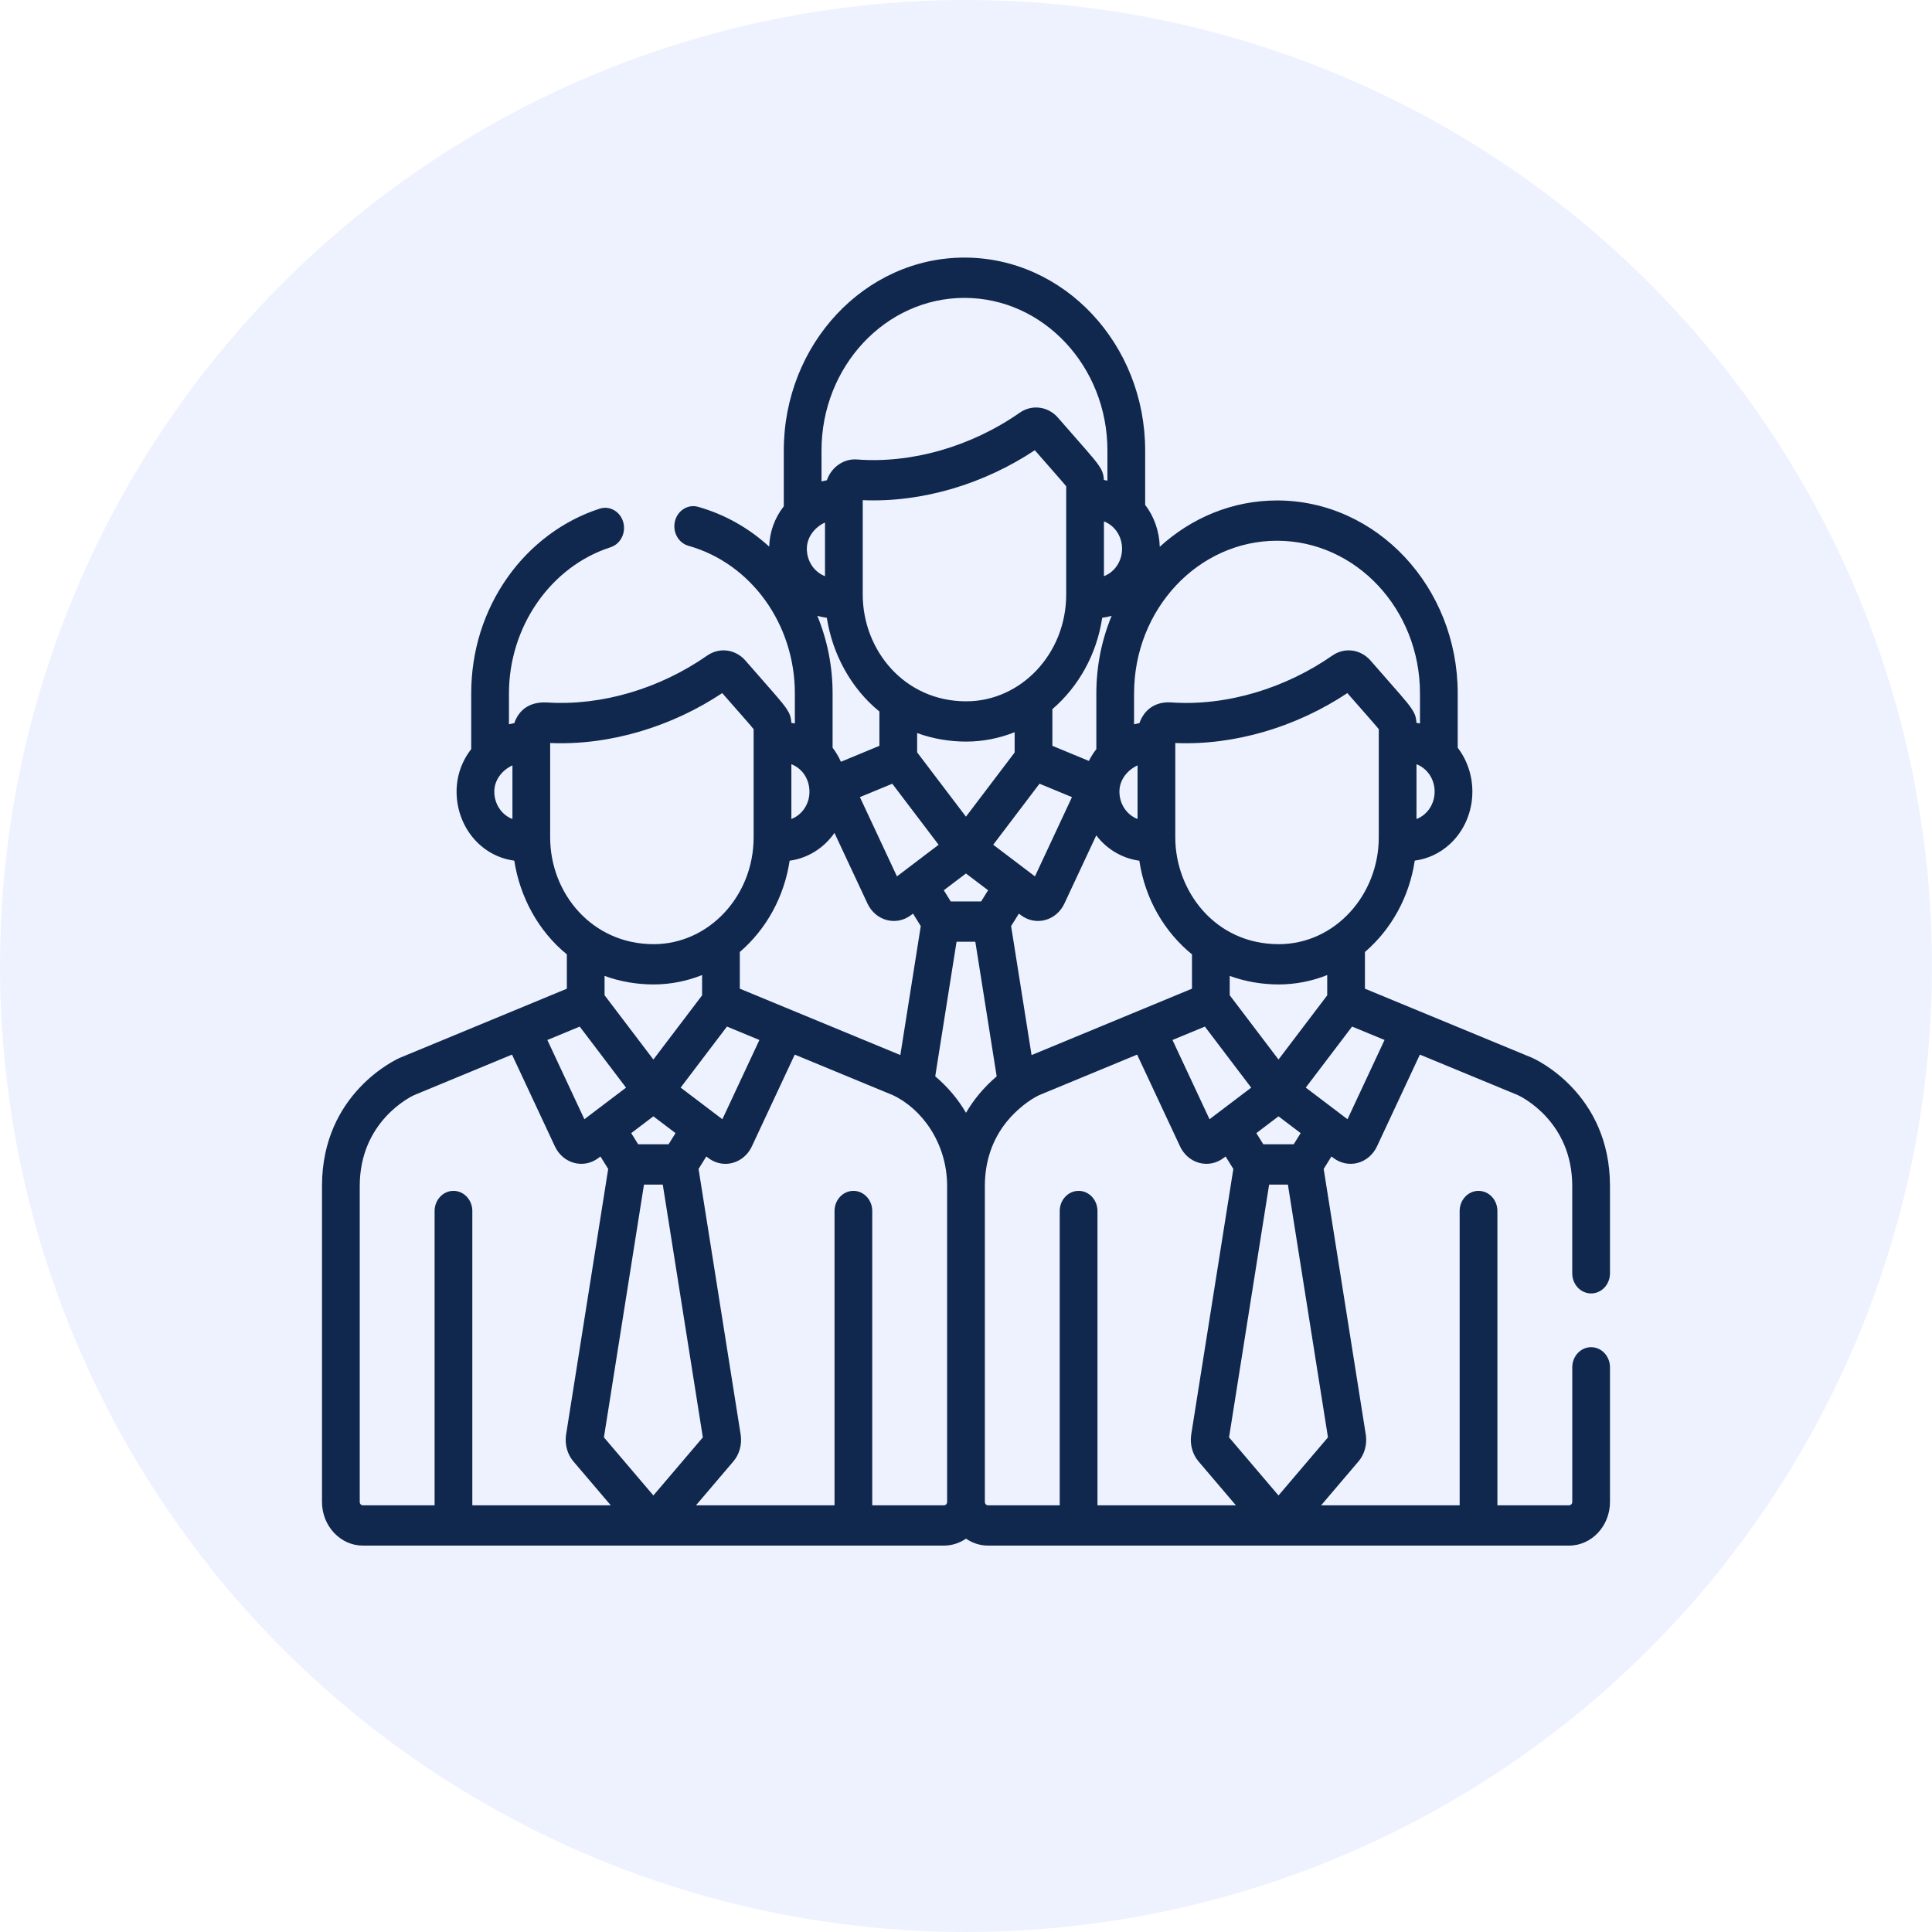 <svg width="80" height="80" viewBox="0 0 80 80" fill="none" xmlns="http://www.w3.org/2000/svg">
<circle cx="40" cy="40" r="40" fill="#D6DFFF" fill-opacity="0.4"/>
<path d="M65.885 55.784C65.453 55.784 65.104 56.157 65.104 56.618V62.191C65.104 62.269 65.045 62.331 64.972 62.331H62.004V50.145C62.004 49.684 61.654 49.311 61.222 49.311C60.791 49.311 60.441 49.684 60.441 50.145V62.332H54.705L56.257 60.508C56.497 60.226 56.61 59.826 56.56 59.438C56.559 59.429 56.557 59.421 56.556 59.413L54.811 48.403L55.132 47.887L55.216 47.95C55.502 48.167 55.867 48.247 56.221 48.153C56.568 48.06 56.858 47.811 57.018 47.469V47.469L58.794 43.669L62.851 45.346C63.011 45.42 65.103 46.445 65.103 49.11V52.725C65.103 53.186 65.453 53.559 65.885 53.559C66.316 53.559 66.666 53.186 66.666 52.725V49.11C66.666 45.261 63.574 43.86 63.442 43.802C63.437 43.8 63.432 43.797 63.427 43.795L56.519 40.939V39.42C57.598 38.494 58.355 37.159 58.582 35.637C59.12 35.565 59.619 35.335 60.033 34.955C60.627 34.41 60.968 33.616 60.968 32.779C60.968 32.11 60.75 31.47 60.361 30.962V28.711C60.361 24.306 57.005 20.723 52.879 20.723C51.027 20.723 49.331 21.446 48.023 22.641C48.006 22.002 47.792 21.393 47.419 20.905V18.655C47.419 14.25 44.062 10.666 39.937 10.666C35.811 10.666 32.455 14.25 32.455 18.655V20.964C32.079 21.443 31.869 22.021 31.851 22.634C31.016 21.872 30.017 21.299 28.904 20.986C28.486 20.869 28.059 21.135 27.949 21.58C27.839 22.026 28.089 22.482 28.506 22.6C31.101 23.329 32.913 25.842 32.913 28.711V29.958C32.88 29.951 32.771 29.931 32.767 29.93C32.757 29.695 32.701 29.551 32.581 29.366C32.38 29.059 32.021 28.677 30.866 27.352C30.454 26.88 29.789 26.793 29.283 27.146C27.305 28.526 24.901 29.229 22.67 29.089C21.943 29.044 21.489 29.384 21.296 29.943C21.279 29.946 21.085 29.988 21.075 29.991V28.711C21.075 25.945 22.806 23.457 25.284 22.66C25.697 22.527 25.931 22.062 25.807 21.62C25.683 21.179 25.246 20.929 24.834 21.062C23.326 21.547 21.971 22.556 21.019 23.904C20.033 25.298 19.512 26.96 19.512 28.711V31.02C19.119 31.522 18.906 32.133 18.906 32.779C18.906 34.206 19.891 35.452 21.295 35.638C21.525 37.124 22.28 38.549 23.472 39.518V40.94L16.572 43.796C16.567 43.798 16.562 43.8 16.557 43.802C16.425 43.86 13.333 45.261 13.333 49.11V62.191C13.333 63.188 14.093 64 15.027 64H39.087C39.423 64 39.736 63.893 40 63.712C40.263 63.893 40.576 64 40.913 64H64.972C65.906 64 66.666 63.188 66.666 62.191V56.618C66.666 56.157 66.317 55.784 65.885 55.784ZM21.219 33.914C20.761 33.737 20.468 33.284 20.468 32.778C20.468 32.288 20.801 31.884 21.219 31.693V33.914ZM57.331 43.063L55.797 46.345C55.797 46.345 54.094 45.053 54.069 45.035C54.804 44.066 54.459 44.521 55.987 42.508L57.331 43.063ZM52.94 43.873L50.92 41.21V40.41C51.576 40.652 52.284 40.764 52.95 40.764C52.95 40.764 52.95 40.764 52.95 40.764H52.95C53.639 40.764 54.336 40.625 54.957 40.375V41.215L52.94 43.873ZM53.857 46.92L53.57 47.382H52.311L52.023 46.92L52.94 46.225L53.857 46.92ZM39.998 33.817L37.977 31.154V30.354C38.631 30.595 39.338 30.708 40.007 30.708C40.007 30.708 40.008 30.708 40.008 30.708H40.008C40.695 30.708 41.392 30.569 42.014 30.319V31.159L39.998 33.817ZM40.915 36.864L40.627 37.326H39.368L39.081 36.864L39.998 36.169L40.915 36.864ZM33.845 25.501C33.973 25.539 34.104 25.564 34.237 25.581C34.467 27.068 35.223 28.493 36.414 29.462V30.883L34.821 31.543C34.728 31.336 34.613 31.14 34.476 30.962V28.711C34.476 27.579 34.252 26.491 33.845 25.501ZM44.149 24.618C44.149 27.06 42.284 29.04 40.008 29.04C37.44 29.04 35.724 26.915 35.724 24.618V20.711C38.191 20.816 40.754 20.036 42.849 18.643C43.553 19.45 43.973 19.919 44.149 20.136C44.149 22.213 44.149 23.015 44.149 24.618ZM45.64 25.581C45.772 25.563 45.903 25.538 46.03 25.501C45.624 26.484 45.397 27.569 45.397 28.711V31.02C45.277 31.173 45.174 31.337 45.088 31.508L43.577 30.883V29.364C44.655 28.437 45.413 27.102 45.64 25.581ZM36.948 32.453L38.866 34.98L37.558 35.972C37.557 35.973 37.557 35.973 37.556 35.974L37.141 36.289L35.607 33.007L36.948 32.453ZM41.796 34.097L43.044 32.452L44.388 33.007L42.855 36.289L42.438 35.973C42.438 35.973 42.438 35.973 42.437 35.972L41.127 34.979L41.796 34.097ZM42.19 37.831L42.273 37.894C42.565 38.116 42.932 38.189 43.278 38.096C43.625 38.004 43.916 37.755 44.075 37.413V37.413L45.394 34.591C45.847 35.188 46.502 35.55 47.177 35.64C47.415 37.235 48.223 38.596 49.357 39.518V40.939L42.715 43.689L41.868 38.347L42.19 37.831ZM49.891 42.509L51.809 45.037C50.97 45.673 50.127 46.312 50.084 46.345L48.55 43.064L49.891 42.509ZM57.092 34.674C57.092 37.056 55.28 39.096 52.95 39.096C50.295 39.096 48.666 36.875 48.666 34.674V30.767C51.116 30.872 53.682 30.101 55.791 28.7C56.496 29.506 56.915 29.975 57.092 30.192C57.092 32.269 57.092 33.071 57.092 34.674ZM59.405 32.778C59.405 33.285 59.112 33.737 58.654 33.914V31.645C59.127 31.829 59.405 32.29 59.405 32.778ZM46.96 28.711C46.96 25.226 49.615 22.391 52.879 22.391C56.143 22.391 58.798 25.226 58.798 28.711V29.958C58.763 29.95 58.665 29.932 58.652 29.93C58.641 29.695 58.585 29.55 58.465 29.366C58.26 29.052 57.905 28.676 56.751 27.352C56.348 26.89 55.684 26.786 55.168 27.146C53.243 28.488 50.811 29.247 48.497 29.086C47.847 29.041 47.376 29.381 47.181 29.943C47.163 29.946 46.971 29.988 46.959 29.991V28.711H46.96ZM47.104 31.693V33.913C46.645 33.736 46.353 33.283 46.353 32.778C46.353 32.288 46.686 31.884 47.104 31.693ZM46.462 22.722C46.462 23.073 46.32 23.406 46.072 23.634C45.965 23.732 45.844 23.807 45.712 23.858V21.589C46.179 21.77 46.462 22.228 46.462 22.722ZM39.936 12.335C43.2 12.335 45.856 15.17 45.856 18.655V19.902C45.82 19.894 45.722 19.876 45.709 19.874C45.698 19.619 45.629 19.462 45.488 19.258C45.279 18.956 44.893 18.541 43.808 17.295C43.399 16.826 42.733 16.735 42.225 17.089C40.193 18.507 37.727 19.197 35.491 19.026C34.944 18.982 34.429 19.335 34.238 19.887C34.221 19.89 34.028 19.931 34.017 19.934V18.655H34.017C34.017 15.17 36.672 12.335 39.936 12.335ZM34.161 21.637V23.858C33.703 23.68 33.41 23.228 33.41 22.722C33.41 22.234 33.741 21.829 34.161 21.637ZM32.769 31.645C33.206 31.815 33.487 32.222 33.515 32.706C33.55 33.244 33.24 33.73 32.769 33.913V31.645ZM32.697 35.64C33.434 35.541 34.11 35.127 34.553 34.489L35.92 37.413C35.92 37.413 35.92 37.413 35.92 37.413C36.08 37.755 36.37 38.004 36.717 38.096C37.06 38.188 37.427 38.118 37.722 37.894L37.806 37.831L38.127 38.347L37.281 43.687L30.634 40.939V39.42H30.634C31.741 38.468 32.475 37.122 32.697 35.64ZM27.055 43.873L25.034 41.21V40.41C25.689 40.651 26.395 40.764 27.065 40.764C27.065 40.764 27.065 40.764 27.065 40.764C27.764 40.764 28.459 40.621 29.072 40.375V41.215L27.055 43.873ZM27.972 46.92L27.685 47.382H26.425L26.138 46.92L27.055 46.225L27.972 46.92ZM30.102 42.508L31.445 43.064L29.912 46.345L29.496 46.03C29.495 46.029 29.495 46.029 29.494 46.028L28.184 45.035L30.102 42.508ZM22.781 34.674V30.767C25.261 30.873 27.826 30.082 29.906 28.7C30.604 29.499 31.03 29.974 31.206 30.192C31.206 32.269 31.206 33.071 31.206 34.674C31.206 37.1 29.354 39.096 27.065 39.096C24.517 39.096 22.781 36.995 22.781 34.674ZM24.005 42.509L25.923 45.037L24.615 46.028C24.615 46.029 24.614 46.03 24.613 46.03L24.198 46.345L22.665 43.064L24.005 42.509ZM19.558 62.332V50.145C19.558 49.684 19.209 49.311 18.777 49.311C18.346 49.311 17.996 49.684 17.996 50.145V62.332H15.027C14.955 62.332 14.896 62.269 14.896 62.191V49.11C14.896 46.431 17.01 45.41 17.147 45.347L21.201 43.669L22.977 47.469C22.977 47.469 22.977 47.469 22.977 47.469C23.137 47.811 23.428 48.06 23.775 48.153C24.118 48.244 24.485 48.174 24.78 47.95L24.863 47.887L25.184 48.403L23.439 59.413C23.438 59.421 23.437 59.429 23.436 59.438C23.385 59.826 23.498 60.226 23.738 60.508L25.291 62.332H19.558V62.332ZM25.007 59.518L26.666 49.051H27.444L29.103 59.518L27.055 61.924L25.007 59.518ZM39.218 62.191C39.218 62.269 39.159 62.332 39.087 62.332H36.118V50.145C36.118 49.684 35.769 49.311 35.337 49.311C34.906 49.311 34.556 49.684 34.556 50.145V62.332H28.819L30.372 60.508C30.612 60.226 30.725 59.826 30.674 59.438C30.673 59.429 30.672 59.421 30.671 59.413L28.926 48.403L29.247 47.887L29.33 47.95C29.539 48.109 29.787 48.192 30.038 48.192C30.496 48.192 30.923 47.917 31.133 47.469V47.469L32.909 43.669L36.965 45.346C38.148 45.895 39.218 47.312 39.218 49.11V62.191H39.218ZM40 46.079C39.676 45.522 39.245 45.007 38.726 44.568L39.609 38.995H40.386L41.27 44.57C40.737 45.023 40.312 45.542 40 46.079ZM45.444 62.332V50.145C45.444 49.684 45.094 49.311 44.662 49.311C44.231 49.311 43.881 49.684 43.881 50.145V62.332H40.913C40.84 62.332 40.781 62.269 40.781 62.191V49.11C40.781 48.118 41.072 47.205 41.693 46.438C42.106 45.931 42.655 45.521 43.032 45.347L47.086 43.669L48.863 47.469C48.863 47.469 48.863 47.469 48.863 47.469C49.022 47.811 49.313 48.06 49.66 48.153C50.003 48.244 50.37 48.174 50.665 47.95L50.749 47.887L51.07 48.403L49.324 59.413C49.323 59.421 49.322 59.429 49.321 59.438C49.271 59.826 49.384 60.226 49.623 60.508L51.176 62.332H45.444V62.332ZM50.892 59.518L52.552 49.051H53.329L54.988 59.518L52.94 61.924L50.892 59.518Z" fill="#10284E"/>
</svg>
